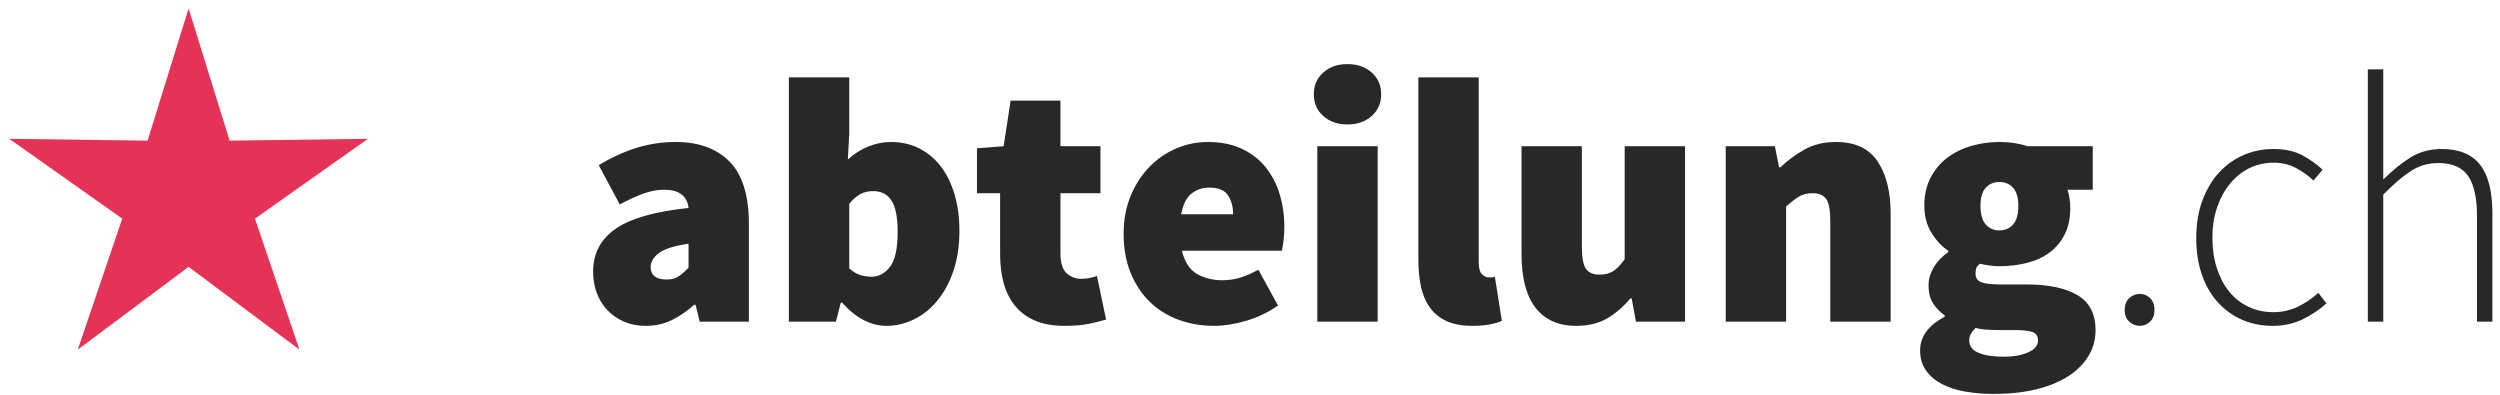 <?xml version="1.0" encoding="UTF-8"?>
<svg class="logo-dark" width="171px" height="27px" viewBox="0 0 171 27" version="1.1" xmlns="http://www.w3.org/2000/svg" xmlns:xlink="http://www.w3.org/1999/xlink"><g id="V2-–-Digitec" stroke="none" stroke-width="1" fill="none" fill-rule="evenodd"><g id="Home" transform="translate(-40, -42)"><g id="Group-10"><g id="Logo-Abteilung" transform="translate(40, 42)"><polygon id="Star" fill="#e53357" points="12.9 18.253 5.318 23.916 8.361 14.955 0.631 9.494 10.095 9.619 12.9 0.58 15.705 9.619 25.169 9.494 17.439 14.955 20.482 23.916"></polygon><path d="M40.568,18.592 C40.568,17.344 41.08,16.364 42.104,15.652 C43.128,14.94 44.792,14.464 47.096,14.224 C47,13.392 46.44,12.976 45.416,12.976 C44.984,12.976 44.528,13.06 44.048,13.228 C43.568,13.396 43.016,13.648 42.392,13.984 L40.952,11.296 C41.8,10.784 42.656,10.392 43.52,10.12 C44.384,9.848 45.288,9.712 46.232,9.712 C47.784,9.712 49.004,10.156 49.892,11.044 C50.78,11.932 51.224,13.36 51.224,15.328 L51.224,22 L47.864,22 L47.576,20.848 L47.48,20.848 C47,21.28 46.492,21.628 45.956,21.892 C45.42,22.156 44.824,22.288 44.168,22.288 C43.608,22.288 43.104,22.188 42.656,21.988 C42.208,21.788 41.828,21.52 41.516,21.184 C41.204,20.848 40.968,20.456 40.808,20.008 C40.648,19.56 40.568,19.088 40.568,18.592 Z M44.504,18.256 C44.504,18.832 44.872,19.12 45.608,19.12 C45.944,19.12 46.22,19.044 46.436,18.892 C46.652,18.74 46.872,18.544 47.096,18.304 L47.096,16.672 C46.104,16.816 45.424,17.032 45.056,17.32 C44.688,17.608 44.504,17.92 44.504,18.256 Z M53.96,5.296 L58.088,5.296 L58.088,9.184 L57.992,10.912 C58.408,10.528 58.872,10.232 59.384,10.024 C59.896,9.816 60.416,9.712 60.944,9.712 C61.648,9.712 62.288,9.856 62.864,10.144 C63.44,10.432 63.932,10.84 64.34,11.368 C64.748,11.896 65.064,12.536 65.288,13.288 C65.512,14.04 65.624,14.872 65.624,15.784 C65.624,16.824 65.484,17.748 65.204,18.556 C64.924,19.364 64.552,20.044 64.088,20.596 C63.624,21.148 63.092,21.568 62.492,21.856 C61.892,22.144 61.272,22.288 60.632,22.288 C60.104,22.288 59.584,22.156 59.072,21.892 C58.56,21.628 58.072,21.232 57.608,20.704 L57.512,20.704 L57.176,22 L53.96,22 L53.96,5.296 Z M58.088,18.352 C58.328,18.576 58.576,18.728 58.832,18.808 C59.088,18.888 59.352,18.928 59.624,18.928 C60.104,18.928 60.52,18.704 60.872,18.256 C61.224,17.808 61.4,17.008 61.4,15.856 C61.4,14.864 61.26,14.152 60.98,13.72 C60.7,13.288 60.28,13.072 59.72,13.072 C59.4,13.072 59.116,13.136 58.868,13.264 C58.62,13.392 58.36,13.616 58.088,13.936 L58.088,18.352 Z M68.408,13.216 L66.824,13.216 L66.824,10.144 L68.648,10 L69.128,6.88 L72.536,6.88 L72.536,10 L75.272,10 L75.272,13.216 L72.536,13.216 L72.536,17.32 C72.536,17.992 72.68,18.452 72.968,18.7 C73.256,18.948 73.592,19.072 73.976,19.072 C74.168,19.072 74.356,19.052 74.54,19.012 C74.724,18.972 74.888,18.928 75.032,18.88 L75.656,21.856 C75.336,21.952 74.952,22.048 74.504,22.144 C74.056,22.24 73.496,22.288 72.824,22.288 C72.04,22.288 71.372,22.172 70.82,21.94 C70.268,21.708 69.812,21.376 69.452,20.944 C69.092,20.512 68.828,19.996 68.66,19.396 C68.492,18.796 68.408,18.128 68.408,17.392 L68.408,13.216 Z M76.856,16 C76.856,15.024 77.02,14.148 77.348,13.372 C77.676,12.596 78.108,11.936 78.644,11.392 C79.18,10.848 79.792,10.432 80.48,10.144 C81.168,9.856 81.88,9.712 82.616,9.712 C83.496,9.712 84.264,9.864 84.92,10.168 C85.576,10.472 86.12,10.888 86.552,11.416 C86.984,11.944 87.308,12.56 87.524,13.264 C87.74,13.968 87.848,14.72 87.848,15.52 C87.848,15.888 87.828,16.216 87.788,16.504 C87.748,16.792 87.712,17.008 87.68,17.152 L80.84,17.152 C81.032,17.92 81.376,18.448 81.872,18.736 C82.368,19.024 82.952,19.168 83.624,19.168 C84.04,19.168 84.444,19.108 84.836,18.988 C85.228,18.868 85.64,18.688 86.072,18.448 L87.416,20.896 C86.76,21.36 86.036,21.708 85.244,21.94 C84.452,22.172 83.72,22.288 83.048,22.288 C82.168,22.288 81.352,22.148 80.6,21.868 C79.848,21.588 79.196,21.18 78.644,20.644 C78.092,20.108 77.656,19.448 77.336,18.664 C77.016,17.88 76.856,16.992 76.856,16 Z M84.344,14.656 C84.344,14.144 84.228,13.712 83.996,13.36 C83.764,13.008 83.336,12.832 82.712,12.832 C82.248,12.832 81.844,12.968 81.5,13.24 C81.156,13.512 80.92,13.984 80.792,14.656 L84.344,14.656 Z M92.168,8.512 C91.496,8.512 90.944,8.32 90.512,7.936 C90.08,7.552 89.864,7.056 89.864,6.448 C89.864,5.84 90.08,5.344 90.512,4.96 C90.944,4.576 91.496,4.384 92.168,4.384 C92.84,4.384 93.392,4.576 93.824,4.96 C94.256,5.344 94.472,5.84 94.472,6.448 C94.472,7.056 94.256,7.552 93.824,7.936 C93.392,8.32 92.84,8.512 92.168,8.512 Z M90.104,10 L94.232,10 L94.232,22 L90.104,22 L90.104,10 Z M97.016,5.296 L101.144,5.296 L101.144,17.92 C101.144,18.336 101.22,18.616 101.372,18.76 C101.524,18.904 101.672,18.976 101.816,18.976 L102.02,18.976 C102.076,18.976 102.152,18.96 102.248,18.928 L102.728,21.952 C102.504,22.048 102.228,22.128 101.9,22.192 C101.572,22.256 101.176,22.288 100.712,22.288 C100.008,22.288 99.42,22.18 98.948,21.964 C98.476,21.748 98.096,21.44 97.808,21.04 C97.52,20.64 97.316,20.164 97.196,19.612 C97.076,19.06 97.016,18.448 97.016,17.776 L97.016,5.296 Z M104.072,10 L108.2,10 L108.2,16.864 C108.2,17.632 108.296,18.144 108.488,18.4 C108.68,18.656 108.984,18.784 109.4,18.784 C109.784,18.784 110.1,18.704 110.348,18.544 C110.596,18.384 110.856,18.112 111.128,17.728 L111.128,10 L115.256,10 L115.256,22 L111.896,22 L111.608,20.416 L111.512,20.416 C111.032,20.992 110.5,21.448 109.916,21.784 C109.332,22.12 108.632,22.288 107.816,22.288 C107.16,22.288 106.596,22.172 106.124,21.94 C105.652,21.708 105.264,21.38 104.96,20.956 C104.656,20.532 104.432,20.02 104.288,19.42 C104.144,18.82 104.072,18.144 104.072,17.392 L104.072,10 Z M118.04,10 L121.4,10 L121.688,11.44 L121.784,11.44 C122.264,10.976 122.812,10.572 123.428,10.228 C124.044,9.884 124.76,9.712 125.576,9.712 C126.888,9.712 127.84,10.156 128.432,11.044 C129.024,11.932 129.32,13.12 129.32,14.608 L129.32,22 L125.192,22 L125.192,15.136 C125.192,14.368 125.096,13.856 124.904,13.6 C124.712,13.344 124.408,13.216 123.992,13.216 C123.608,13.216 123.288,13.296 123.032,13.456 C122.776,13.616 122.488,13.84 122.168,14.128 L122.168,22 L118.04,22 L118.04,10 Z M134.696,23.296 C134.696,23.68 134.912,23.96 135.344,24.136 C135.776,24.312 136.344,24.4 137.048,24.4 C137.72,24.4 138.28,24.3 138.728,24.1 C139.176,23.9 139.4,23.632 139.4,23.296 C139.4,22.976 139.26,22.776 138.98,22.696 C138.7,22.616 138.304,22.576 137.792,22.576 L136.856,22.576 C136.376,22.576 136.012,22.564 135.764,22.54 C135.516,22.516 135.304,22.48 135.128,22.432 C134.984,22.576 134.876,22.712 134.804,22.84 C134.732,22.968 134.696,23.12 134.696,23.296 Z M131.336,23.968 C131.336,23.024 131.896,22.256 133.016,21.664 L133.016,21.568 C132.696,21.344 132.432,21.072 132.224,20.752 C132.016,20.432 131.912,20.016 131.912,19.504 C131.912,19.088 132.032,18.68 132.272,18.28 C132.512,17.88 132.84,17.536 133.256,17.248 L133.256,17.152 C132.824,16.864 132.444,16.456 132.116,15.928 C131.788,15.4 131.624,14.784 131.624,14.08 C131.624,13.344 131.768,12.7 132.056,12.148 C132.344,11.596 132.728,11.14 133.208,10.78 C133.688,10.42 134.236,10.152 134.852,9.976 C135.468,9.8 136.104,9.712 136.76,9.712 C137.464,9.712 138.104,9.808 138.68,10 L143.144,10 L143.144,12.976 L141.416,12.976 C141.464,13.12 141.508,13.304 141.548,13.528 C141.588,13.752 141.608,13.984 141.608,14.224 C141.608,14.928 141.48,15.532 141.224,16.036 C140.968,16.54 140.624,16.952 140.192,17.272 C139.76,17.592 139.248,17.828 138.656,17.98 C138.064,18.132 137.432,18.208 136.76,18.208 C136.36,18.208 135.912,18.152 135.416,18.04 C135.288,18.152 135.208,18.252 135.176,18.34 C135.144,18.428 135.128,18.56 135.128,18.736 C135.128,19.008 135.256,19.196 135.512,19.3 C135.768,19.404 136.2,19.456 136.808,19.456 L138.608,19.456 C140.112,19.456 141.276,19.7 142.1,20.188 C142.924,20.676 143.336,21.472 143.336,22.576 C143.336,23.232 143.172,23.828 142.844,24.364 C142.516,24.9 142.052,25.36 141.452,25.744 C140.852,26.128 140.124,26.424 139.268,26.632 C138.412,26.84 137.448,26.944 136.376,26.944 C135.688,26.944 135.04,26.892 134.432,26.788 C133.824,26.684 133.292,26.512 132.836,26.272 C132.38,26.032 132.016,25.724 131.744,25.348 C131.472,24.972 131.336,24.512 131.336,23.968 Z M136.76,15.76 C137.144,15.76 137.456,15.624 137.696,15.352 C137.936,15.08 138.056,14.656 138.056,14.08 C138.056,13.52 137.936,13.108 137.696,12.844 C137.456,12.58 137.144,12.448 136.76,12.448 C136.376,12.448 136.064,12.58 135.824,12.844 C135.584,13.108 135.464,13.52 135.464,14.08 C135.464,14.656 135.584,15.08 135.824,15.352 C136.064,15.624 136.376,15.76 136.76,15.76 Z M145.328,21.208 C145.328,20.856 145.432,20.584 145.64,20.392 C145.848,20.2 146.088,20.104 146.36,20.104 C146.632,20.104 146.868,20.2 147.068,20.392 C147.268,20.584 147.368,20.856 147.368,21.208 C147.368,21.544 147.268,21.808 147.068,22 C146.868,22.192 146.632,22.288 146.36,22.288 C146.088,22.288 145.848,22.192 145.64,22 C145.432,21.808 145.328,21.544 145.328,21.208 Z M150.224,16.264 C150.224,15.304 150.368,14.444 150.656,13.684 C150.944,12.924 151.328,12.288 151.808,11.776 C152.288,11.264 152.844,10.872 153.476,10.6 C154.108,10.328 154.776,10.192 155.48,10.192 C156.28,10.192 156.948,10.336 157.484,10.624 C158.02,10.912 158.48,11.24 158.864,11.608 L158.24,12.352 C157.872,12 157.464,11.708 157.016,11.476 C156.568,11.244 156.064,11.128 155.504,11.128 C154.912,11.128 154.364,11.252 153.86,11.5 C153.356,11.748 152.916,12.1 152.54,12.556 C152.164,13.012 151.868,13.552 151.652,14.176 C151.436,14.8 151.328,15.496 151.328,16.264 C151.328,17.016 151.428,17.704 151.628,18.328 C151.828,18.952 152.108,19.488 152.468,19.936 C152.828,20.384 153.268,20.732 153.788,20.98 C154.308,21.228 154.88,21.352 155.504,21.352 C156.112,21.352 156.676,21.224 157.196,20.968 C157.716,20.712 158.176,20.4 158.576,20.032 L159.128,20.752 C158.632,21.2 158.08,21.568 157.472,21.856 C156.864,22.144 156.192,22.288 155.456,22.288 C154.704,22.288 154.012,22.152 153.38,21.88 C152.748,21.608 152.196,21.216 151.724,20.704 C151.252,20.192 150.884,19.564 150.62,18.82 C150.356,18.076 150.224,17.224 150.224,16.264 Z M161.96,4.744 L163.016,4.744 L163.016,12.28 C163.624,11.672 164.24,11.172 164.864,10.78 C165.488,10.388 166.2,10.192 167,10.192 C168.2,10.192 169.08,10.552 169.64,11.272 C170.2,11.992 170.48,13.104 170.48,14.608 L170.48,22 L169.424,22 L169.424,14.752 C169.424,13.52 169.22,12.612 168.812,12.028 C168.404,11.444 167.728,11.152 166.784,11.152 C166.096,11.152 165.472,11.332 164.912,11.692 C164.352,12.052 163.72,12.592 163.016,13.312 L163.016,22 L161.96,22 L161.96,4.744 Z" id="abteilung.ch" fill="#282828"></path></g></g></g></g></svg>